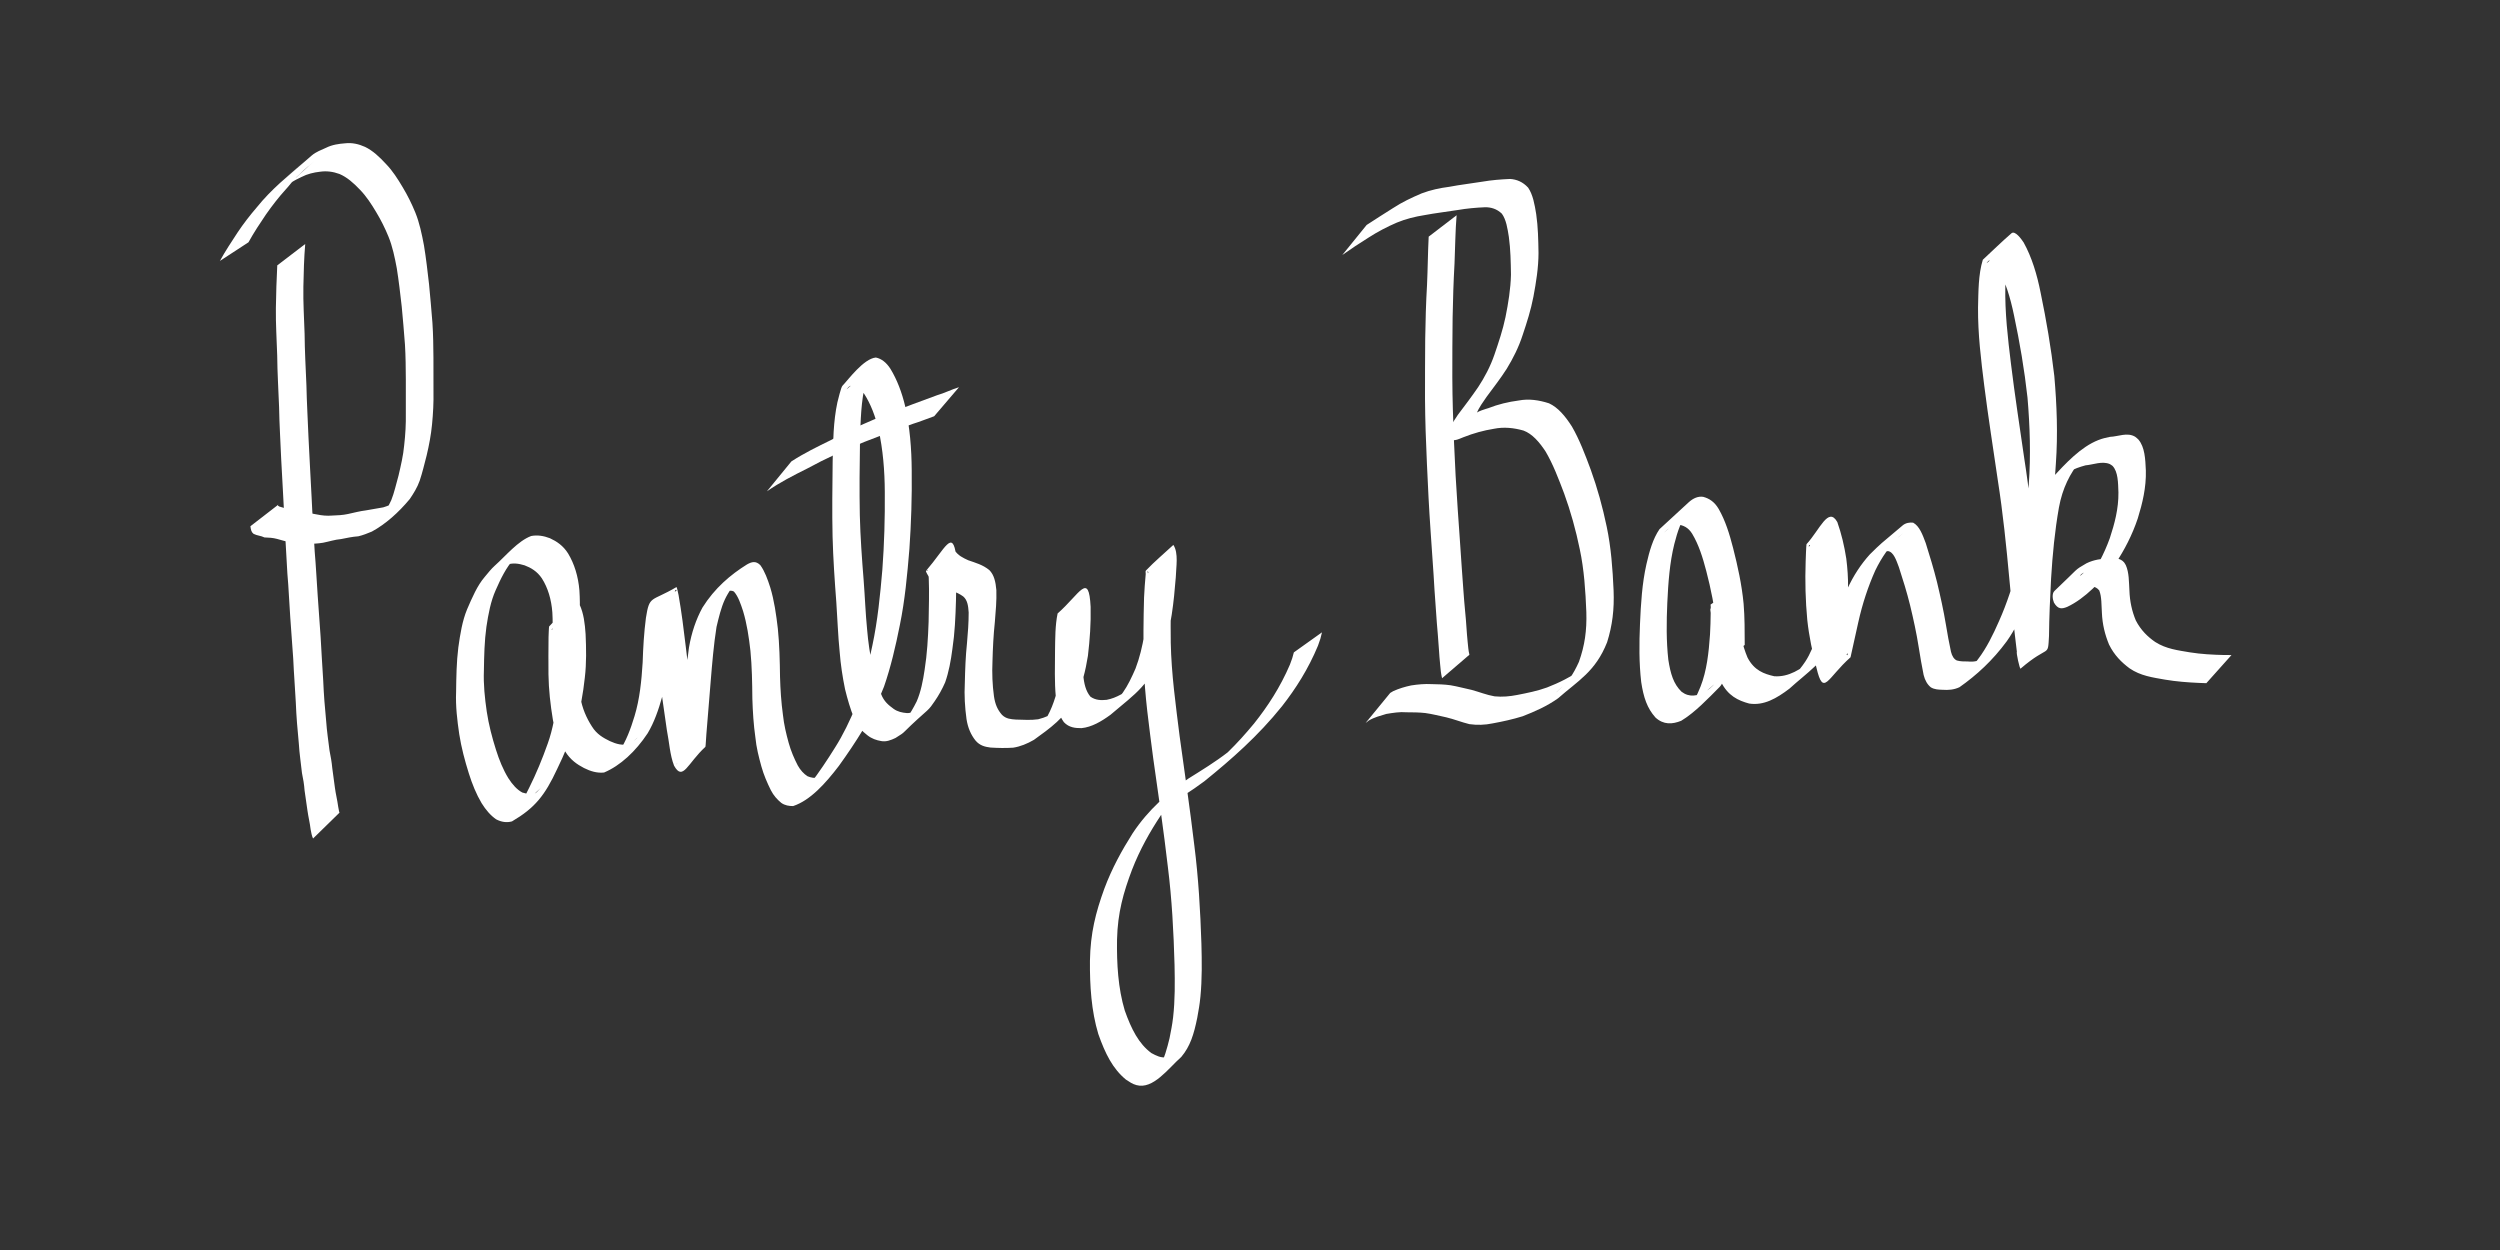<?xml version="1.0" encoding="UTF-8" standalone="no"?>
<!-- Created with Inkscape (http://www.inkscape.org/) -->

<svg
   xmlns:dc="http://purl.org/dc/elements/1.1/"
   xmlns:cc="http://creativecommons.org/ns#"
   xmlns:rdf="http://www.w3.org/1999/02/22-rdf-syntax-ns#"
   xmlns:svg="http://www.w3.org/2000/svg"
   xmlns="http://www.w3.org/2000/svg"
   xmlns:sodipodi="http://sodipodi.sourceforge.net/DTD/sodipodi-0.dtd"
   xmlns:inkscape="http://www.inkscape.org/namespaces/inkscape"
   width="512"
   height="256"
   viewBox="0 0 135.467 67.733"
   version="1.1"
   id="svg8"
   inkscape:version="0.92.1 r15371"
   sodipodi:docname="logo_white.svg">
  <rect x="0" y="0" width="135.467" height="67.733" fill="#333333" stroke="none"/>
  <defs
     id="defs2" />
  <sodipodi:namedview
     id="base"
     pagecolor="#ffffff"
     bordercolor="#666666"
     borderopacity="1.0"
     inkscape:pageopacity="0.0"
     inkscape:pageshadow="2"
     inkscape:zoom="3.22"
     inkscape:cx="241.88201"
     inkscape:cy="130.98916"
     inkscape:document-units="mm"
     inkscape:current-layer="layer1"
     showgrid="false"
     units="px"
     inkscape:window-width="1920"
     inkscape:window-height="1027"
     inkscape:window-x="-8"
     inkscape:window-y="-8"
     inkscape:window-maximized="1" />
  <g
     inkscape:label="Layer 1"
     inkscape:groupmode="layer"
     id="layer1"
     transform="translate(0,-229.267)">
    <path
       style="fill:#ffffff;stroke-width:0.488"
       id="path81"
       d="m 16.539,242.488 c -0.065,0.767 -0.085,1.542 -0.1,2.315 -0.016,0.851 0.039,1.701 0.066,2.55 0.008,0.934 0.06,1.864 0.099,2.796 0.019,0.941 0.076,1.879 0.112,2.818 0.059,1.077 0.105,2.155 0.168,3.232 0.042,0.99 0.117,1.975 0.169,2.964 0.068,0.782 0.105,1.569 0.16,2.353 0.05,0.756 0.108,1.51 0.16,2.265 0.037,0.791 0.098,1.578 0.141,2.368 0.03,0.74 0.089,1.476 0.161,2.209 0.036,0.532 0.117,1.052 0.18,1.577 0.064,0.313 0.12,0.626 0.149,0.951 0.048,0.351 0.091,0.704 0.142,1.055 0.047,0.354 0.133,0.688 0.18,1.042 0.006,0.011 0.078,0.464 0.076,0.314 0,0 -1.439,1.407 -1.439,1.407 v 0 c -0.071,-0.146 -0.097,-0.319 -0.131,-0.493 -0.04,-0.354 -0.127,-0.685 -0.174,-1.036 -0.054,-0.358 -0.099,-0.717 -0.154,-1.074 -0.023,-0.323 -0.075,-0.634 -0.141,-0.943 -0.057,-0.531 -0.139,-1.055 -0.17,-1.592 -0.072,-0.739 -0.136,-1.48 -0.164,-2.227 -0.04,-0.788 -0.106,-1.573 -0.139,-2.362 -0.053,-0.754 -0.113,-1.507 -0.162,-2.262 -0.059,-0.787 -0.083,-1.581 -0.156,-2.367 -0.047,-0.99 -0.123,-1.975 -0.161,-2.966 -0.063,-1.078 -0.108,-2.158 -0.174,-3.235 -0.037,-0.939 -0.099,-1.876 -0.114,-2.817 -0.035,-0.932 -0.094,-1.863 -0.102,-2.797 -0.027,-0.855 -0.083,-1.71 -0.072,-2.567 0.013,-0.774 0.034,-1.548 0.075,-2.319 0,0 1.515,-1.158 1.515,-1.158 z"
       inkscape:connector-curvature="0" />
    <path
       style="fill:#ffffff;stroke-width:0.488"
       id="path83"
       d="m 11.911,243.414 c 0.297,-0.542 0.627,-1.036 0.953,-1.536 0.328,-0.493 0.681,-0.945 1.046,-1.371 0.804,-1.001 1.713,-1.714 2.609,-2.51 -2.651,2.355 -0.564,0.495 0.37,-0.303 0.24,-0.205 0.518,-0.298 0.777,-0.419 0.336,-0.168 0.686,-0.216 1.036,-0.243 0.367,-0.043 0.728,0.035 1.079,0.194 0.419,0.202 0.789,0.548 1.144,0.936 0.343,0.354 0.63,0.801 0.906,1.268 0.252,0.419 0.477,0.872 0.675,1.355 0.223,0.548 0.352,1.166 0.468,1.783 0.114,0.69 0.193,1.392 0.274,2.092 0.064,0.698 0.132,1.396 0.184,2.096 0.042,0.632 0.051,1.268 0.055,1.903 0.003,0.606 0.002,1.212 0.002,1.819 0.012,0.596 -0.02,1.19 -0.077,1.779 -0.055,0.576 -0.162,1.133 -0.291,1.68 -0.12,0.463 -0.231,0.934 -0.379,1.378 -0.136,0.382 -0.334,0.69 -0.535,0.99 -0.619,0.744 -1.315,1.362 -2.055,1.765 -0.244,0.1 -0.486,0.199 -0.737,0.257 -0.315,0.021 -0.625,0.089 -0.937,0.15 -0.327,0.027 -0.647,0.135 -0.972,0.198 -0.29,0.05 -0.583,0.058 -0.875,0.061 -0.286,0.037 -0.563,-0.033 -0.844,-0.093 -0.263,-0.021 -0.516,-0.101 -0.774,-0.175 -0.225,-0.061 -0.455,-0.073 -0.683,-0.08 -0.192,-0.096 -0.399,-0.095 -0.588,-0.194 -0.124,-0.095 -0.147,-0.216 -0.172,-0.413 0,0 1.518,-1.174 1.518,-1.174 v 0 c -0.07,0.061 0.011,0.076 0.052,0.108 0.187,0.055 0.374,0.116 0.563,0.147 0.234,0.014 0.468,0.041 0.698,0.114 0.254,0.077 0.509,0.123 0.766,0.166 0.276,0.058 0.551,0.085 0.829,0.061 0.288,-0.009 0.576,-0.023 0.862,-0.085 0.323,-0.07 0.645,-0.156 0.971,-0.196 0.312,-0.063 0.625,-0.1 0.936,-0.163 0.243,-0.074 0.485,-0.172 0.719,-0.3 0.071,-0.046 0.144,-0.087 0.214,-0.137 0.033,-0.023 0.129,-0.103 0.098,-0.075 -2.366,2.145 -1.665,1.481 -1.156,1.037 0.213,-0.261 0.405,-0.566 0.561,-0.911 0.169,-0.42 0.266,-0.891 0.396,-1.342 0.124,-0.537 0.253,-1.069 0.305,-1.637 0.066,-0.574 0.099,-1.158 0.089,-1.742 4.69e-4,-0.606 0.002,-1.211 2.07e-4,-1.817 -0.004,-0.628 -0.008,-1.256 -0.046,-1.882 -0.046,-0.697 -0.118,-1.388 -0.177,-2.082 -0.079,-0.692 -0.158,-1.385 -0.267,-2.067 -0.11,-0.593 -0.235,-1.189 -0.45,-1.714 -0.192,-0.471 -0.413,-0.909 -0.659,-1.317 -0.268,-0.453 -0.55,-0.88 -0.883,-1.223 -0.345,-0.366 -0.708,-0.685 -1.115,-0.857 -0.345,-0.127 -0.696,-0.173 -1.051,-0.122 -0.343,0.039 -0.682,0.118 -1.009,0.287 -0.194,0.093 -0.386,0.185 -0.571,0.313 -0.063,0.044 -0.247,0.195 -0.188,0.139 0.48,-0.446 3.365,-3.008 -0.364,0.311 2.473,-2.209 1.297,-1.21 0.846,-0.752 -0.206,0.209 -0.389,0.468 -0.592,0.683 -0.37,0.408 -0.721,0.861 -1.055,1.338 -0.327,0.483 -0.652,0.972 -0.945,1.505 0,0 -1.557,1.016 -1.557,1.016 z"
       inkscape:connector-curvature="0" />
    <path
       style="fill:#ffffff;stroke-width:0.488"
       id="path85"
       d="m 29.76,264.988 c 0.173,-0.823 0.218,-1.679 0.17,-2.536 -0.054,-0.71 -0.242,-1.335 -0.566,-1.843 -0.257,-0.385 -0.596,-0.58 -0.939,-0.709 -0.324,-0.099 -0.65,-0.149 -0.972,-0.025 -0.535,0.311 -1.41,1.155 0.941,-0.887 0.062,-0.054 -0.122,0.112 -0.181,0.17 -0.172,0.171 -0.21,0.221 -0.375,0.409 -0.407,0.445 -0.703,1.051 -0.979,1.68 -0.269,0.599 -0.396,1.286 -0.502,1.986 -0.108,0.777 -0.124,1.573 -0.136,2.365 -0.03,0.754 0.048,1.492 0.154,2.224 0.109,0.719 0.289,1.405 0.498,2.066 0.177,0.564 0.395,1.095 0.675,1.55 0.216,0.337 0.464,0.619 0.756,0.774 0.208,0.043 0.447,0.156 0.657,0.063 0.046,-0.021 0.088,-0.061 0.131,-0.091 0.591,-0.609 -0.183,0.197 -1.126,0.957 -0.067,0.054 0.119,-0.143 0.174,-0.221 0.205,-0.291 0.37,-0.631 0.537,-0.972 0.377,-0.757 0.711,-1.561 1.006,-2.399 0.272,-0.759 0.414,-1.598 0.519,-2.444 0.094,-0.759 0.09,-1.525 0.054,-2.291 -0.041,-0.503 -0.069,-1.043 -0.287,-1.447 -0.017,-0.011 -0.032,-0.042 -0.05,-0.036 -0.015,0.005 -0.036,0.072 -0.023,0.061 0.482,-0.392 0.953,-0.818 1.435,-1.208 0.019,-0.016 -0.032,0.049 -0.04,0.08 -0.028,0.1 -0.035,0.269 -0.043,0.369 -0.028,0.666 -0.023,1.334 -0.024,2.001 0.003,0.812 0.091,1.61 0.22,2.394 0.102,0.626 0.339,1.151 0.63,1.603 0.264,0.427 0.617,0.618 0.972,0.794 0.343,0.156 0.695,0.26 1.049,0.146 0.048,-0.029 0.098,-0.055 0.145,-0.086 0.189,-0.127 0.336,-0.278 0.297,-0.245 -2.196,1.905 -1.472,1.392 -0.983,0.74 0.365,-0.537 0.619,-1.209 0.829,-1.909 0.279,-0.916 0.379,-1.91 0.44,-2.908 0.026,-0.81 0.073,-1.618 0.177,-2.413 0.196,-1.246 0.267,-0.856 1.65,-1.669 0.029,-0.016 0.074,0.223 0.12,0.436 0.16,0.911 0.277,1.84 0.387,2.768 0.129,1.114 0.281,2.22 0.455,3.319 0.135,0.605 0.154,1.294 0.385,1.839 0.021,0.028 0.037,0.065 0.062,0.083 0.013,0.009 0.029,-0.002 0.043,-0.005 -0.485,0.385 -0.969,0.769 -1.454,1.154 -0.019,0.016 0.046,-0.018 0.057,-0.046 0.03,-0.073 0.064,-0.4 0.07,-0.45 0.094,-0.946 0.185,-1.894 0.258,-2.844 0.081,-0.998 0.16,-1.998 0.3,-2.982 0.138,-0.806 0.384,-1.527 0.73,-2.162 0.663,-1.06 1.53,-1.789 2.412,-2.338 0.266,-0.149 0.48,-0.205 0.724,0.037 0.243,0.334 0.395,0.764 0.538,1.207 0.215,0.707 0.322,1.466 0.411,2.229 0.089,0.867 0.107,1.746 0.119,2.622 0.019,0.689 0.065,1.375 0.157,2.05 0.056,0.535 0.176,1.03 0.312,1.524 0.123,0.444 0.299,0.85 0.494,1.226 0.141,0.253 0.327,0.454 0.527,0.581 0.191,0.08 0.396,0.12 0.591,0.061 0.552,-0.317 1.528,-1.172 -0.845,0.815 -0.072,0.06 0.135,-0.141 0.2,-0.216 0.072,-0.083 0.14,-0.171 0.21,-0.257 0.468,-0.614 0.91,-1.275 1.335,-1.958 0.437,-0.687 0.807,-1.462 1.142,-2.27 0.386,-1.028 0.649,-2.149 0.884,-3.276 0.283,-1.331 0.42,-2.713 0.538,-4.097 0.104,-1.396 0.144,-2.803 0.132,-4.207 -0.006,-1.152 -0.098,-2.295 -0.34,-3.386 -0.174,-0.73 -0.426,-1.384 -0.78,-1.936 -0.203,-0.28 -0.45,-0.477 -0.727,-0.434 -0.035,0.021 -0.073,0.03 -0.105,0.059 -0.037,0.033 -0.137,0.154 -0.1,0.122 0.446,-0.374 0.874,-0.797 1.326,-1.152 0.05,-0.04 -0.078,0.127 -0.111,0.198 -0.082,0.182 -0.14,0.397 -0.2,0.596 -0.255,0.999 -0.275,2.087 -0.307,3.146 -0.022,1.348 -0.036,2.697 -0.01,4.045 0.029,1.182 0.114,2.358 0.208,3.531 0.069,0.89 0.1,1.784 0.188,2.67 0.055,0.674 0.155,1.331 0.285,1.979 0.127,0.525 0.275,1.036 0.471,1.508 0.156,0.413 0.411,0.609 0.678,0.806 0.224,0.161 0.467,0.207 0.71,0.229 0.251,0.014 0.501,-0.107 0.732,-0.254 0.556,-0.469 0.293,-0.248 -1.201,1.062 -0.041,0.036 0.081,-0.073 0.121,-0.111 0.111,-0.105 0.209,-0.223 0.307,-0.354 0.215,-0.295 0.408,-0.622 0.583,-0.974 0.225,-0.517 0.342,-1.119 0.431,-1.72 0.135,-0.849 0.184,-1.718 0.215,-2.588 0.011,-0.797 0.041,-1.597 0.007,-2.394 -0.01,-0.076 -0.016,-0.153 -0.029,-0.227 -0.019,-0.112 -0.052,-0.207 -0.065,-0.201 -0.014,0.007 -0.014,0.078 -7.85e-4,0.068 1.492,-1.187 1.258,-2.028 1.482,-1.15 0.197,0.315 0.489,0.44 0.753,0.563 0.391,0.139 0.787,0.24 1.143,0.533 0.258,0.255 0.343,0.64 0.381,1.085 0.019,0.576 -0.035,1.156 -0.082,1.727 -0.076,0.712 -0.11,1.431 -0.129,2.152 -0.028,0.632 -0.004,1.257 0.081,1.875 0.067,0.451 0.199,0.734 0.434,1.004 0.225,0.225 0.494,0.237 0.753,0.257 0.403,0.008 0.808,0.042 1.21,-0.016 0.379,-0.094 0.745,-0.259 1.097,-0.493 0.512,-0.455 1.387,-1.138 -0.986,0.869 -0.051,0.043 0.095,-0.107 0.14,-0.165 0.117,-0.151 0.154,-0.223 0.259,-0.396 0.343,-0.628 0.544,-1.371 0.687,-2.153 0.118,-0.843 0.174,-1.71 0.157,-2.572 -0.012,-0.233 -0.014,-0.481 -0.089,-0.692 -0.012,-0.033 -0.025,-0.066 -0.045,-0.086 -0.008,-0.008 -0.04,0.014 -0.031,0.007 0.472,-0.367 0.948,-0.725 1.421,-1.087 -0.206,0.562 -0.188,1.263 -0.203,1.891 -0.006,0.822 -0.037,1.647 0.034,2.463 0.037,0.478 0.139,0.891 0.388,1.188 0.273,0.197 0.584,0.204 0.88,0.172 0.537,-0.1 1.036,-0.413 1.512,-0.795 -2.269,2.03 -1.067,1.022 -0.635,0.405 0.274,-0.391 0.481,-0.831 0.688,-1.306 0.443,-1.165 0.598,-2.491 0.701,-3.812 0.024,-0.412 0.06,-0.832 0.013,-1.245 -0.009,-0.076 -0.041,-0.289 -0.056,-0.215 -0.007,0.035 0.008,0.072 0.013,0.108 0.48,-0.409 0.95,-0.846 1.439,-1.228 0.026,-0.021 -0.024,0.084 -0.032,0.128 -0.013,0.072 -0.021,0.146 -0.03,0.219 -0.044,0.346 -0.067,0.691 -0.089,1.042 -0.052,1.198 -0.064,2.4 -0.05,3.601 0.034,1.713 0.273,3.392 0.481,5.07 0.271,1.967 0.56,3.929 0.795,5.908 0.224,1.759 0.327,3.543 0.385,5.33 0.025,0.955 0.039,1.92 -0.053,2.868 -0.047,0.484 -0.092,0.69 -0.174,1.158 -0.181,0.889 -0.379,1.539 -0.863,2.113 -0.696,0.615 -1.525,1.781 -2.432,1.527 -0.236,-0.066 -0.348,-0.158 -0.57,-0.299 -0.711,-0.587 -1.118,-1.398 -1.495,-2.47 -0.377,-1.248 -0.464,-2.611 -0.453,-3.97 0.026,-1.501 0.31,-2.609 0.777,-3.897 0.415,-1.114 0.957,-2.094 1.537,-3.009 0.857,-1.294 1.933,-2.212 3.02,-2.964 0.725,-0.454 1.45,-0.894 2.149,-1.436 0.151,-0.125 0.598,-0.513 0.452,-0.376 -0.306,0.286 -0.615,0.564 -0.931,0.824 -0.165,0.136 0.32,-0.297 0.478,-0.451 0.492,-0.478 0.955,-0.993 1.412,-1.546 0.737,-0.925 1.415,-1.961 1.94,-3.186 0.169,-0.467 0.099,-0.243 0.215,-0.667 0,0 1.524,-1.087 1.524,-1.087 v 0 c -0.114,0.467 -0.045,0.224 -0.217,0.725 -0.523,1.26 -1.203,2.328 -1.949,3.28 -1.292,1.609 -2.739,2.878 -4.208,4.066 -0.709,0.533 -1.443,0.973 -2.168,1.451 -0.682,0.507 -0.424,0.33 0.851,-0.82 0.09,-0.082 -0.182,0.16 -0.269,0.248 -0.154,0.154 -0.38,0.416 -0.517,0.599 -0.086,0.115 -0.166,0.24 -0.25,0.36 -0.591,0.89 -1.14,1.858 -1.565,2.954 -0.466,1.233 -0.779,2.327 -0.813,3.782 -0.02,1.316 0.056,2.638 0.419,3.849 0.357,1.005 0.756,1.8 1.443,2.305 0.27,0.146 0.513,0.269 0.804,0.227 0.604,-0.088 1.572,-1.195 -0.747,0.926 0.139,-0.133 0.249,-0.222 0.367,-0.402 0.275,-0.422 0.427,-1.012 0.56,-1.56 0.078,-0.404 0.144,-0.708 0.192,-1.126 0.107,-0.936 0.098,-1.895 0.078,-2.841 -0.049,-1.781 -0.142,-3.559 -0.362,-5.312 -0.228,-1.979 -0.518,-3.939 -0.796,-5.902 -0.215,-1.685 -0.464,-3.37 -0.513,-5.092 -0.024,-1.202 -0.015,-2.405 0.019,-3.606 0.017,-0.43 0.054,-0.846 0.09,-1.272 0.005,-0.061 -0.025,-0.149 0.008,-0.184 0.48,-0.505 0.993,-0.928 1.49,-1.392 0.292,0.438 0.146,1.21 0.131,1.758 -0.107,1.346 -0.25,2.703 -0.668,3.916 -0.787,1.968 -1.439,2.314 -2.871,3.532 -0.496,0.362 -1.014,0.667 -1.567,0.722 -0.332,9.3e-4 -0.674,-0.023 -0.957,-0.323 -0.263,-0.365 -0.399,-0.819 -0.437,-1.365 -0.077,-0.831 -0.046,-1.668 -0.043,-2.505 0.011,-0.675 0.005,-1.371 0.14,-2.02 1.212,-1.066 1.691,-2.289 1.789,-0.355 0.021,0.886 -0.043,1.775 -0.146,2.646 -0.129,0.81 -0.317,1.574 -0.64,2.251 -0.584,1.11 -1.455,1.704 -2.285,2.305 -0.363,0.211 -0.739,0.366 -1.126,0.425 -0.409,0.028 -0.819,0.018 -1.228,-0.007 -0.29,-0.037 -0.576,-0.099 -0.813,-0.381 -0.245,-0.307 -0.415,-0.685 -0.488,-1.167 -0.087,-0.64 -0.126,-1.285 -0.091,-1.939 0.017,-0.726 0.041,-1.453 0.118,-2.171 0.051,-0.548 0.091,-1.108 0.091,-1.661 -0.023,-0.366 -0.068,-0.674 -0.293,-0.867 -0.356,-0.26 -0.747,-0.341 -1.124,-0.502 -0.309,-0.158 -0.637,-0.321 -0.842,-0.737 -0.016,-0.052 -0.078,-0.121 -0.048,-0.155 1.039,-1.201 1.431,-2.29 1.631,-0.811 0.038,0.808 -0.008,1.622 -0.012,2.431 -0.025,0.879 -0.063,1.759 -0.194,2.619 -0.081,0.627 -0.193,1.245 -0.392,1.81 -0.165,0.373 -0.353,0.712 -0.567,1.02 -0.131,0.198 -0.257,0.374 -0.417,0.516 -1.607,1.424 -1.013,1.041 -1.706,1.476 -0.253,0.12 -0.511,0.221 -0.778,0.167 -0.258,-0.044 -0.51,-0.128 -0.743,-0.312 -0.291,-0.223 -0.554,-0.49 -0.725,-0.93 -0.202,-0.493 -0.355,-1.026 -0.489,-1.571 -0.135,-0.66 -0.238,-1.33 -0.291,-2.018 -0.091,-0.891 -0.118,-1.79 -0.181,-2.686 -0.09,-1.183 -0.172,-2.369 -0.203,-3.56 -0.031,-1.353 -0.011,-2.708 0.004,-4.061 0.023,-1.078 0.035,-2.181 0.257,-3.215 0.035,-0.133 0.195,-0.815 0.27,-0.893 0.321,-0.335 1.148,-1.474 1.814,-1.536 0.307,0.063 0.571,0.271 0.79,0.612 0.36,0.592 0.622,1.281 0.803,2.046 0.248,1.117 0.344,2.289 0.35,3.468 0.017,1.416 -0.027,2.834 -0.125,4.243 -0.114,1.394 -0.243,2.789 -0.519,4.133 -0.227,1.142 -0.49,2.272 -0.856,3.328 -0.326,0.826 -0.692,1.617 -1.127,2.316 -0.419,0.694 -0.864,1.35 -1.321,1.984 -0.723,0.946 -1.543,1.864 -2.477,2.175 -0.22,5.2e-4 -0.442,-0.03 -0.645,-0.174 -0.213,-0.175 -0.414,-0.393 -0.564,-0.688 -0.198,-0.401 -0.384,-0.823 -0.513,-1.289 -0.14,-0.51 -0.271,-1.017 -0.324,-1.57 -0.099,-0.691 -0.142,-1.394 -0.164,-2.101 -0.008,-0.864 -0.021,-1.731 -0.104,-2.588 -0.083,-0.739 -0.192,-1.47 -0.399,-2.154 -0.129,-0.389 -0.26,-0.794 -0.495,-1.059 -0.212,-0.121 -0.429,0.016 -0.628,0.143 -0.524,0.38 -1.372,1.141 0.961,-0.91 0.058,-0.051 -0.111,0.115 -0.165,0.178 -0.106,0.125 -0.243,0.319 -0.342,0.455 -0.112,0.185 -0.222,0.356 -0.318,0.563 -0.207,0.448 -0.33,0.976 -0.452,1.487 -0.154,0.974 -0.235,1.968 -0.317,2.962 -0.069,0.949 -0.162,1.893 -0.232,2.842 -0.017,0.158 -0.036,0.678 -0.054,0.694 -0.973,0.893 -1.217,1.888 -1.698,1.018 -0.228,-0.587 -0.261,-1.285 -0.39,-1.93 -0.167,-1.107 -0.318,-2.219 -0.451,-3.337 -0.111,-0.912 -0.232,-1.825 -0.404,-2.715 -0.014,-0.067 -0.025,-0.135 -0.043,-0.2 -0.008,-0.031 -0.054,-0.069 -0.035,-0.086 0.477,-0.441 0.983,-0.804 1.465,-1.234 0.02,-0.018 -0.05,-0.035 -0.068,-0.014 -0.031,0.036 -0.097,0.384 -0.098,0.388 -0.124,0.784 -0.174,1.588 -0.201,2.393 -0.058,1.017 -0.143,2.037 -0.413,2.982 -0.2,0.724 -0.442,1.416 -0.791,1.998 -0.652,0.987 -1.484,1.758 -2.364,2.128 -0.372,0.041 -0.737,-0.067 -1.09,-0.246 -0.376,-0.195 -0.738,-0.445 -1.016,-0.899 -0.305,-0.492 -0.556,-1.059 -0.668,-1.726 -0.132,-0.804 -0.226,-1.62 -0.238,-2.451 -0.002,-0.67 -0.007,-1.34 0.004,-2.01 0.001,-0.038 0.019,-0.57 0.031,-0.582 0.851,-0.846 1.135,-1.944 1.655,-1.179 0.218,0.471 0.284,1.023 0.322,1.59 0.035,0.787 0.051,1.572 -0.041,2.353 -0.096,0.867 -0.236,1.732 -0.499,2.518 -0.292,0.849 -0.619,1.668 -0.997,2.433 -0.667,1.437 -1.204,2.115 -2.452,2.847 -0.288,0.081 -0.579,0.034 -0.857,-0.112 -0.301,-0.206 -0.562,-0.511 -0.789,-0.877 -0.286,-0.481 -0.511,-1.034 -0.695,-1.622 -0.213,-0.68 -0.402,-1.382 -0.517,-2.119 -0.11,-0.751 -0.201,-1.507 -0.17,-2.282 0.011,-0.805 0.021,-1.615 0.12,-2.408 0.101,-0.724 0.214,-1.441 0.476,-2.073 0.277,-0.639 0.552,-1.288 0.957,-1.757 0.176,-0.213 0.351,-0.434 0.544,-0.607 0.613,-0.549 1.25,-1.336 1.973,-1.608 0.34,-0.064 0.682,-0.008 1.015,0.121 0.364,0.168 0.717,0.399 0.986,0.829 0.337,0.562 0.548,1.236 0.611,2.001 0.056,0.879 0.02,1.754 -0.125,2.613 0,0 -1.526,1.114 -1.526,1.114 z"
       inkscape:connector-curvature="0" />
    <path
       style="fill:#ffffff;stroke-width:0.488"
       id="path87"
       d="m 42.88,254.271 c 0.699,-0.453 1.422,-0.804 2.145,-1.158 1.023,-0.566 2.068,-1.02 3.12,-1.436 0.874,-0.35 1.753,-0.67 2.632,-0.994 0.401,-0.113 0.788,-0.316 1.188,-0.435 0,0 -1.346,1.574 -1.346,1.574 v 0 c -0.388,0.135 -0.773,0.297 -1.164,0.415 -0.872,0.304 -1.741,0.63 -2.607,0.972 -1.052,0.421 -2.094,0.892 -3.118,1.452 -0.734,0.366 -1.468,0.738 -2.173,1.228 0,0 1.324,-1.618 1.324,-1.618 z"
       inkscape:connector-curvature="0" />
    <path
       style="fill:#ffffff;stroke-width:0.488"
       id="path89"
       d="m 78.929,240.929 c -0.071,0.867 -0.076,1.742 -0.113,2.613 -0.055,0.973 -0.086,1.949 -0.103,2.925 -0.016,1.083 -0.015,2.166 -0.016,3.249 0.004,1.164 0.043,2.329 0.091,3.491 0.049,1.223 0.117,2.444 0.202,3.662 0.068,1.053 0.154,2.103 0.218,3.157 0.063,0.804 0.107,1.611 0.187,2.411 0.058,0.534 0.076,1.075 0.132,1.609 0.026,0.236 0.038,0.474 0.096,0.698 0,0 -1.482,1.273 -1.482,1.273 v 0 c -0.059,-0.244 -0.085,-0.495 -0.105,-0.753 -0.056,-0.537 -0.075,-1.079 -0.125,-1.618 -0.076,-0.809 -0.116,-1.623 -0.181,-2.434 -0.056,-1.055 -0.145,-2.105 -0.21,-3.159 -0.086,-1.222 -0.146,-2.448 -0.2,-3.674 -0.055,-1.165 -0.094,-2.334 -0.103,-3.501 3.91e-4,-1.084 7.85e-4,-2.168 0.011,-3.252 0.014,-0.98 0.042,-1.958 0.099,-2.934 0.04,-0.867 0.044,-1.737 0.089,-2.603 0,0 1.513,-1.159 1.513,-1.159 z"
       inkscape:connector-curvature="0" />
    <path
       style="fill:#ffffff;stroke-width:0.488"
       id="path91"
       d="m 74.06,241.453 c 0.471,-0.297 0.936,-0.614 1.41,-0.902 0.504,-0.333 1.029,-0.576 1.556,-0.802 0.495,-0.189 0.999,-0.295 1.506,-0.36 0.601,-0.116 1.204,-0.18 1.806,-0.28 0.494,-0.085 0.991,-0.123 1.487,-0.145 0.355,0.021 0.691,0.156 0.981,0.472 0.261,0.387 0.351,0.91 0.436,1.434 0.1,0.689 0.114,1.397 0.125,2.1 -0.001,0.807 -0.131,1.598 -0.275,2.369 -0.138,0.725 -0.355,1.398 -0.579,2.066 -0.221,0.686 -0.528,1.285 -0.866,1.841 -0.344,0.543 -0.726,1.02 -1.093,1.524 -0.19,0.29 -0.413,0.556 -0.547,0.92 -0.089,-0.102 0.62,-0.299 0.633,-0.304 0.542,-0.213 1.093,-0.344 1.65,-0.417 0.554,-0.106 1.101,-0.024 1.643,0.151 0.493,0.225 0.887,0.7 1.242,1.256 0.41,0.707 0.72,1.529 1.024,2.348 0.354,0.98 0.641,2.013 0.863,3.081 0.236,1.118 0.322,2.286 0.373,3.453 0.041,1.026 -0.063,1.89 -0.351,2.809 -0.632,1.599 -1.581,2.088 -2.658,3.038 -0.615,0.437 -1.263,0.717 -1.917,0.973 -0.539,0.168 -1.085,0.287 -1.631,0.387 -0.419,0.088 -0.838,0.099 -1.259,0.04 -0.421,-0.103 -0.834,-0.271 -1.255,-0.37 -0.38,-0.078 -0.756,-0.182 -1.138,-0.232 -0.337,-0.037 -0.674,-0.038 -1.012,-0.04 -0.368,-0.032 -0.731,0.03 -1.096,0.09 -0.323,0.099 -0.647,0.177 -0.955,0.361 -0.121,0.099 -0.066,0.058 -0.164,0.125 0,0 1.332,-1.625 1.332,-1.625 v 0 c 0.092,-0.061 0.038,-0.027 0.164,-0.098 0.318,-0.144 0.645,-0.24 0.973,-0.309 0.369,-0.057 0.738,-0.09 1.109,-0.07 0.34,0.005 0.68,0.014 1.019,0.061 0.382,0.063 0.76,0.17 1.141,0.25 0.417,0.112 0.827,0.28 1.248,0.351 0.412,0.042 0.824,0.005 1.233,-0.076 0.54,-0.106 1.081,-0.212 1.611,-0.405 0.649,-0.255 1.291,-0.558 1.892,-1.022 -2.358,2.139 -1.08,1.076 -0.688,0.56 0.203,-0.268 0.372,-0.592 0.524,-0.928 0.313,-0.878 0.431,-1.684 0.401,-2.693 -0.045,-1.148 -0.12,-2.299 -0.354,-3.399 -0.216,-1.051 -0.499,-2.068 -0.849,-3.029 -0.301,-0.796 -0.605,-1.598 -1.01,-2.282 -0.34,-0.514 -0.718,-0.95 -1.189,-1.127 -0.534,-0.152 -1.069,-0.206 -1.609,-0.097 -0.556,0.089 -1.103,0.241 -1.645,0.455 -0.267,0.093 -0.713,0.384 -0.836,-0.152 0.06,-0.451 0.337,-0.736 0.529,-1.057 0.373,-0.494 0.748,-0.986 1.104,-1.508 0.345,-0.526 0.656,-1.106 0.884,-1.77 0.223,-0.658 0.447,-1.314 0.595,-2.023 0.149,-0.745 0.278,-1.513 0.296,-2.296 -0.01,-0.684 -0.022,-1.373 -0.114,-2.044 -0.073,-0.458 -0.142,-0.936 -0.38,-1.262 -0.275,-0.264 -0.593,-0.353 -0.915,-0.348 -0.491,0.021 -0.981,0.065 -1.47,0.149 -0.602,0.097 -1.207,0.164 -1.808,0.278 -0.504,0.081 -1.005,0.201 -1.495,0.404 -0.523,0.224 -1.037,0.491 -1.538,0.815 -0.478,0.299 -0.952,0.611 -1.421,0.943 0,0 1.321,-1.629 1.321,-1.629 z"
       inkscape:connector-curvature="0" />
    <path
       style="fill:#ffffff;stroke-width:0.488"
       id="path93"
       d="m 93.031,265.395 c 0.012,-0.741 0.019,-1.48 -0.032,-2.218 -0.085,-1.028 -0.293,-2.008 -0.541,-2.966 -0.196,-0.749 -0.407,-1.425 -0.764,-2.021 -0.218,-0.352 -0.485,-0.459 -0.787,-0.504 -0.204,0.007 -0.389,0.135 -0.565,0.284 -0.05,0.043 -0.198,0.179 -0.148,0.136 0.431,-0.373 0.861,-0.751 1.291,-1.126 -0.381,0.45 -0.589,1.097 -0.76,1.769 -0.253,1.018 -0.328,2.103 -0.379,3.181 -0.045,1.033 -0.059,2.063 0.055,3.085 0.12,0.763 0.277,1.308 0.717,1.735 0.427,0.325 0.869,0.23 1.301,-0.008 0.074,-0.054 0.15,-0.102 0.223,-0.163 0.074,-0.062 0.288,-0.266 0.214,-0.204 -0.41,0.345 -0.805,0.736 -1.225,1.054 -0.077,0.059 0.131,-0.173 0.19,-0.27 0.147,-0.243 0.209,-0.415 0.327,-0.692 0.338,-0.857 0.444,-1.839 0.512,-2.819 0.022,-0.398 0.034,-0.796 0.037,-1.195 7.85e-4,-0.082 0.011,-0.323 -0.007,-0.426 0.504,-0.327 0.989,-0.729 1.511,-0.98 0.053,-0.025 -0.002,0.17 -0.003,0.255 -0.001,0.096 -0.002,0.192 -0.002,0.289 -0.003,0.362 0.008,0.717 0.024,1.077 0.035,0.807 0.187,1.556 0.473,2.231 0.364,0.704 0.901,0.887 1.45,1.012 0.788,0.051 1.428,-0.371 2.109,-0.923 -0.352,0.303 -0.692,0.644 -1.057,0.909 -0.126,0.092 0.227,-0.248 0.335,-0.383 0.102,-0.127 0.202,-0.26 0.295,-0.402 0.275,-0.42 0.45,-0.874 0.619,-1.403 0.259,-0.956 0.245,-1.966 0.128,-2.966 -0.101,-0.659 -0.25,-1.307 -0.48,-1.886 -0.018,-0.018 -0.032,-0.066 -0.053,-0.058 -0.019,0.007 -0.038,0.099 -0.02,0.085 0.479,-0.378 0.934,-0.831 1.42,-1.189 0.038,-0.028 -0.038,0.116 -0.048,0.178 -0.032,0.188 -0.043,0.479 -0.053,0.663 -0.051,1.048 -0.037,2.093 0.058,3.133 0.089,0.874 0.275,1.712 0.498,2.523 0.041,0.156 0.072,0.294 0.126,0.439 0.042,0.114 0.074,0.153 0.084,0.135 0.014,-0.023 0.027,-0.107 0.009,-0.093 -0.479,0.376 -0.942,0.797 -1.413,1.196 0.022,-0.037 0.049,-0.069 0.067,-0.112 0.051,-0.123 0.113,-0.394 0.143,-0.515 0.094,-0.388 0.182,-0.778 0.271,-1.168 0.228,-1.017 0.53,-1.976 0.911,-2.876 0.335,-0.739 0.754,-1.367 1.228,-1.891 0.652,-0.639 0.485,-0.482 1.779,-1.571 0.164,-0.138 0.385,-0.17 0.566,-0.148 0.344,0.184 0.514,0.653 0.685,1.112 0.218,0.693 0.431,1.391 0.61,2.11 0.181,0.759 0.354,1.526 0.483,2.311 0.077,0.494 0.173,0.977 0.273,1.461 0.058,0.237 0.162,0.403 0.318,0.474 0.196,0.057 0.398,0.053 0.597,0.054 0.307,0.032 0.587,-0.011 0.869,-0.208 0.496,-0.463 1.413,-1.145 -0.901,0.786 -0.072,0.06 0.135,-0.145 0.201,-0.221 0.16,-0.185 0.236,-0.289 0.389,-0.49 0.449,-0.588 0.807,-1.314 1.135,-2.063 0.425,-0.953 0.759,-1.978 1.03,-3.054 0.345,-1.398 0.484,-2.881 0.579,-4.361 0.113,-1.566 0.062,-3.131 -0.07,-4.688 -0.167,-1.512 -0.421,-2.996 -0.73,-4.452 -0.197,-0.96 -0.469,-1.872 -0.913,-2.617 -0.111,-0.137 -0.233,-0.339 -0.387,-0.358 -0.031,-0.005 -0.065,0.002 -0.093,0.025 -0.032,0.025 -0.111,0.137 -0.08,0.111 0.453,-0.375 0.897,-0.774 1.346,-1.161 -0.034,0.061 -0.074,0.115 -0.101,0.184 -0.222,0.576 -0.22,1.593 -0.244,2.243 -0.028,1.408 0.135,2.8 0.304,4.177 0.211,1.725 0.475,3.432 0.722,5.144 0.278,1.771 0.465,3.568 0.635,5.37 0.126,1.3 0.25,2.6 0.434,3.884 0.017,0.12 0.032,0.241 0.052,0.361 0.015,0.084 0.031,0.166 0.051,0.247 0.012,0.048 0.024,0.099 0.045,0.139 0.004,0.008 0.027,-0.021 0.02,-0.014 -1.496,1.093 -1.546,1.858 -1.408,0.786 0.043,-1.043 0.089,-2.087 0.146,-3.129 0.081,-1.312 0.198,-2.616 0.41,-3.893 0.186,-1.094 0.554,-1.91 1.096,-2.649 0.771,-0.858 1.596,-1.726 2.528,-2.094 0.259,-0.102 0.375,-0.117 0.639,-0.177 0.436,-0.014 0.933,-0.261 1.359,-0.007 0.064,0.038 0.12,0.103 0.18,0.154 0.346,0.407 0.375,1.054 0.402,1.674 0.025,0.925 -0.185,1.781 -0.438,2.601 -0.306,0.91 -0.723,1.709 -1.197,2.422 -0.783,0.981 -1.653,1.913 -2.625,2.369 -0.301,0.122 -0.5,0.138 -0.719,-0.23 -0.076,-0.179 -0.12,-0.494 0.029,-0.634 1.392,-1.313 1.025,-1.083 1.729,-1.495 0.403,-0.201 0.827,-0.248 1.247,-0.282 0.242,-0.014 0.587,-0.014 0.793,0.228 0.037,0.043 0.064,0.103 0.096,0.154 0.18,0.403 0.165,0.902 0.195,1.369 0.019,0.595 0.139,1.129 0.346,1.625 0.273,0.531 0.653,0.893 1.05,1.166 0.595,0.383 1.246,0.453 1.88,0.563 0.62,0.099 1.242,0.131 1.865,0.145 0.278,0.002 0.148,0.002 0.391,8.1e-4 0,0 -1.364,1.525 -1.364,1.525 v 0 c -0.237,-0.008 -0.109,-0.005 -0.383,-0.014 -0.621,-0.027 -1.242,-0.075 -1.861,-0.179 -0.651,-0.117 -1.318,-0.198 -1.924,-0.617 -0.419,-0.314 -0.821,-0.703 -1.105,-1.284 -0.219,-0.529 -0.362,-1.095 -0.387,-1.727 -0.03,-0.4 -0.003,-0.849 -0.143,-1.204 -0.218,-0.278 -0.535,-0.233 -0.8,-0.216 -0.413,0.046 -0.831,0.107 -1.216,0.357 -0.628,0.454 -0.107,0.086 1.163,-1.091 0.05,-0.046 -0.114,0.051 -0.158,0.108 -0.035,0.046 -0.008,0.093 0.005,0.137 0.174,0.233 0.407,0.09 0.603,7.4e-4 0.552,-0.323 1.288,-1.078 -0.907,0.899 -0.071,0.064 0.143,-0.125 0.213,-0.193 0.223,-0.216 0.234,-0.245 0.448,-0.504 0.485,-0.677 0.905,-1.454 1.224,-2.338 0.254,-0.775 0.475,-1.586 0.464,-2.472 -0.02,-0.517 -0.013,-1.111 -0.318,-1.436 -0.051,-0.034 -0.099,-0.078 -0.153,-0.101 -0.411,-0.175 -0.897,0.035 -1.311,0.07 -0.316,0.088 -0.62,0.184 -0.919,0.369 -0.095,0.059 -0.365,0.281 -0.279,0.197 2.823,-2.761 1.175,-1.074 0.905,-0.796 -0.545,0.658 -0.957,1.468 -1.148,2.511 -0.223,1.262 -0.348,2.552 -0.426,3.854 -0.055,1.039 -0.102,2.078 -0.113,3.12 -0.069,1.201 0.029,0.413 -1.54,1.761 -0.046,0.04 -0.248,-0.883 -0.201,-0.918 -0.166,-1.301 -0.282,-2.614 -0.406,-3.925 -0.165,-1.797 -0.348,-3.59 -0.625,-5.357 -0.248,-1.713 -0.52,-3.418 -0.737,-5.141 -0.174,-1.392 -0.347,-2.796 -0.336,-4.219 0.022,-0.868 0.013,-1.796 0.259,-2.596 0.517,-0.478 1.024,-0.978 1.55,-1.433 0.199,-0.172 0.547,0.323 0.664,0.5 0.44,0.795 0.725,1.733 0.921,2.732 0.307,1.474 0.562,2.972 0.739,4.497 0.137,1.574 0.197,3.156 0.085,4.741 -0.09,1.493 -0.214,2.993 -0.547,4.412 -0.26,1.09 -0.578,2.132 -1.003,3.096 -0.316,0.767 -0.671,1.51 -1.109,2.124 -0.761,1.038 -1.639,1.844 -2.565,2.493 -0.3,0.141 -0.602,0.162 -0.914,0.14 -0.214,-0.007 -0.434,-0.011 -0.637,-0.133 -0.183,-0.146 -0.318,-0.372 -0.392,-0.673 -0.095,-0.493 -0.189,-0.984 -0.263,-1.485 -0.121,-0.778 -0.289,-1.537 -0.469,-2.286 -0.174,-0.707 -0.387,-1.39 -0.607,-2.065 -0.141,-0.372 -0.283,-0.829 -0.595,-0.874 -0.129,0.024 -0.249,0.063 -0.371,0.136 -0.049,0.029 -0.188,0.138 -0.143,0.096 0.737,-0.685 1.794,-1.598 1.096,-0.994 -0.494,0.507 -0.907,1.072 -1.266,1.81 -0.39,0.873 -0.699,1.806 -0.922,2.811 -0.14,0.632 -0.282,1.263 -0.42,1.895 -1.27,1.127 -1.465,2.165 -1.844,0.578 -0.217,-0.84 -0.403,-1.701 -0.499,-2.595 -0.1,-1.052 -0.125,-2.108 -0.089,-3.17 0.002,-0.057 0.03,-0.923 0.047,-0.942 0.722,-0.783 1.18,-2.065 1.669,-1.197 0.22,0.623 0.38,1.291 0.486,1.981 0.13,1.041 0.154,2.101 -0.089,3.113 -0.132,0.463 -0.155,0.608 -0.348,1.027 -0.633,1.378 -1.755,2.088 -2.643,2.905 -0.698,0.53 -1.39,0.931 -2.184,0.807 -0.59,-0.16 -1.152,-0.416 -1.53,-1.186 -0.306,-0.722 -0.467,-1.483 -0.515,-2.344 -0.024,-0.461 -0.037,-0.914 -0.038,-1.376 -1.49e-4,-0.084 -0.045,-0.204 -3.92e-4,-0.253 0.48,-0.523 1.009,-0.931 1.514,-1.397 -0.051,0.552 0.001,1.124 -0.056,1.677 -0.066,1.006 -0.16,2.02 -0.477,2.922 -0.114,0.295 -0.299,0.857 -0.489,1.049 -0.637,0.643 -1.351,1.397 -2.091,1.843 -0.478,0.192 -0.952,0.226 -1.392,-0.176 -0.454,-0.507 -0.647,-1.087 -0.774,-1.922 -0.12,-1.042 -0.111,-2.093 -0.066,-3.147 0.047,-1.094 0.113,-2.196 0.349,-3.24 0.16,-0.702 0.35,-1.378 0.708,-1.899 0.528,-0.486 1.055,-0.978 1.585,-1.459 0.237,-0.215 0.505,-0.336 0.781,-0.293 0.33,0.087 0.616,0.271 0.845,0.664 0.36,0.631 0.578,1.336 0.778,2.114 0.25,0.978 0.469,1.975 0.569,3.019 0.061,0.741 0.057,1.483 0.06,2.23 0,0 -1.507,1.184 -1.507,1.184 z"
       inkscape:connector-curvature="0" />
  </g>
</svg>
